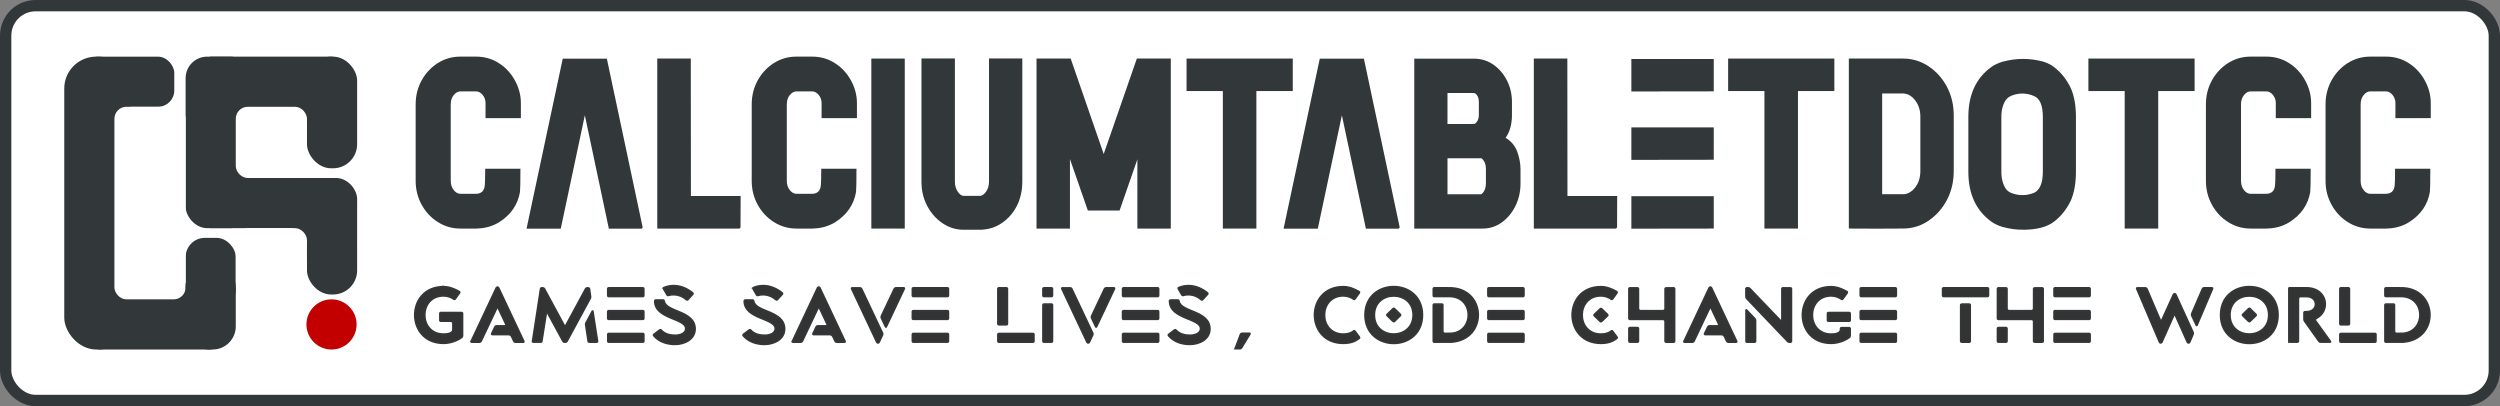 <?xml version="1.0" encoding="UTF-8"?>
<svg id="a" xmlns="http://www.w3.org/2000/svg" viewBox="0 0 1545 251">
  <rect x="0" y="0" width="1545" height="251" fill="#808080" stroke="none"/>
  <rect x="3.5" y="3.5" width="1538" height="244" rx="18.5" ry="18.5" style="fill: #fff; stroke: #323739; stroke-width: 7px;"/>
  <g>
    <path d="M293.91,140.76h-9.3c-5.05,0-9.65-1.32-13.78-3.97-4.13-2.6-7.41-6.12-9.82-10.54-2.42-4.38-3.63-9.21-3.63-14.51v-47.23c0-5.3,1.21-10.15,3.63-14.57,2.42-4.38,5.7-7.89,9.82-10.54,4.13-2.6,8.72-3.91,13.78-3.91h9.56c5.1,0,9.69,1.3,13.78,3.91,4.08,2.56,7.36,6.07,9.82,10.54,2.42,4.42,3.63,8.98,3.63,13.71v8.87h-20.84v-8.87c0-1.99-.64-3.77-1.92-5.36-1.32-1.54-2.81-2.32-4.49-2.32h-9.56c-1.71,0-3.24.82-4.55,2.45-1.32,1.59-1.98,3.62-1.98,6.09v47.23c0,2.43.66,4.46,1.98,6.09,1.32,1.63,2.83,2.45,4.55,2.45h9.3c3.78,0,5.85-1.89,6.2-5.7.17-1.59.26-4.86.26-9.8h20.77c0,7.42-.09,12.01-.26,13.77-1.32,7.72-5.54,13.84-12.66,18.35-4.13,2.56-8.9,3.84-14.31,3.84h.01Z" style="fill: #323739; stroke: #323739;"/>
    <path d="M396.73,140.82h-20.05l-15.24-72-15.3,72h-20.12l22.16-104.06h26.45l22.09,104.06h.02Z" style="fill: #323739; stroke: #323739;"/>
    <path d="M457.14,140.76h-50.45V36.69h19.72l.07,84.92h30.73l-.07,19.15h.01Z" style="fill: #323739; stroke: #323739;"/>
    <path d="M501.59,140.76h-9.3c-5.05,0-9.65-1.32-13.78-3.97-4.13-2.6-7.41-6.12-9.82-10.54-2.42-4.38-3.63-9.21-3.63-14.51v-47.23c0-5.3,1.21-10.15,3.63-14.57,2.42-4.38,5.7-7.89,9.82-10.54,4.13-2.6,8.72-3.91,13.78-3.91h9.56c5.1,0,9.69,1.3,13.78,3.91,4.08,2.56,7.36,6.07,9.82,10.54,2.42,4.42,3.63,8.98,3.63,13.71v8.87h-20.84v-8.87c0-1.99-.64-3.77-1.92-5.36-1.32-1.54-2.81-2.32-4.49-2.32h-9.56c-1.71,0-3.24.82-4.55,2.45-1.32,1.59-1.98,3.62-1.98,6.09v47.23c0,2.43.66,4.46,1.98,6.09,1.32,1.63,2.83,2.45,4.55,2.45h9.3c3.78,0,5.85-1.89,6.2-5.7.17-1.59.26-4.86.26-9.8h20.77c0,7.42-.09,12.01-.26,13.77-1.32,7.72-5.54,13.84-12.66,18.35-4.13,2.56-8.9,3.84-14.31,3.84h.01Z" style="fill: #323739; stroke: #323739;"/>
    <path d="M558.64,140.76h-19.65V36.69h19.65v104.06Z" style="fill: #323739; stroke: #323739;"/>
    <path d="M605.72,141.49h-10.09c-4.79,0-9.13-1.35-12.99-4.04-3.87-2.65-6.95-6.16-9.24-10.54s-3.43-9.23-3.43-14.57V36.63h19.65v75.51c0,2.65.63,4.88,1.92,6.7,1.27,1.82,2.64,2.71,4.08,2.71h10.09c1.41-.04,2.74-.95,4.02-2.71,1.27-1.72,1.94-3.95,1.98-6.7V36.63h19.58v75.51c0,5.48-1.1,10.43-3.3,14.83-2.24,4.38-5.29,7.87-9.17,10.47-3.87,2.65-8.25,3.99-13.13,4.04h.02Z" style="fill: #323739; stroke: #323739;"/>
    <path d="M723.05,140.76h-19.65v-45.24l-11.87,34.11h-18.87l-11.94-34.31v45.45h-19.65V36.69h20.25l20.77,60.02,20.84-60.02h20.12v104.06Z" style="fill: #323739; stroke: #323739;"/>
    <path d="M775.94,140.76h-19.72V55.77h-22.43v-19.08h64.64v19.08h-22.49v84.98Z" style="fill: #323739; stroke: #323739;"/>
    <path d="M864.58,140.82h-20.05l-15.24-72-15.3,72h-20.12l22.16-104.06h26.45l22.09,104.06h.02Z" style="fill: #323739; stroke: #323739;"/>
    <path d="M916.14,140.76h-41.62V36.76h36.34c4.36,0,8.27,1.19,11.74,3.58,3.47,2.43,6.22,5.63,8.25,9.61s3.04,8.35,3.04,13.12v7.95c0,5.87-1.38,10.64-4.15,14.31,3.52,1.95,5.98,4.75,7.39,8.41,1.36,3.71,2.05,7.35,2.05,10.93v8.61c0,5.03-1.01,9.61-3.04,13.71-2.03,4.15-4.77,7.48-8.25,10s-7.39,3.77-11.74,3.77ZM910.87,77.11c.8,0,1.58-.57,2.37-1.72s1.19-2.6,1.19-4.38v-7.95c0-1.81-.39-3.29-1.19-4.44-.8-1.1-1.58-1.65-2.37-1.65h-16.82v20.14h16.82ZM915.36,120.55c.52,0,1.23-.67,2.11-1.99.88-1.37,1.32-3.14,1.32-5.3v-8.61c0-2.34-.44-4.15-1.32-5.43s-1.58-1.93-2.11-1.93h-21.31v23.25h21.31Z" style="fill: #323739; stroke: #323739;"/>
    <path d="M998.85,140.76h-50.45V36.69h19.72l.07,84.92h30.73l-.07,19.15h.01Z" style="fill: #323739; stroke: #323739;"/>
    <path d="M1008.68,56.03v-19.08h49.92v19.01l-49.92.07ZM1008.68,98.3v-19.08h49.92v19.01s-49.92.07-49.92.07ZM1008.68,140.82v-19.08h49.92v19.01s-49.92.07-49.92.07Z" style="fill: #323739; stroke: #323739;"/>
    <path d="M1110.64,140.76h-19.72V55.77h-22.43v-19.08h64.64v19.08h-22.49v84.98Z" style="fill: #323739; stroke: #323739;"/>
    <path d="M1161.02,140.82l-17.94-.07V36.69h32.91c5.76,0,10.99,1.59,15.7,4.77,4.71,3.18,8.42,7.37,11.14,12.58,2.72,5.16,4.08,10.97,4.08,17.42v34.18c0,6.4-1.36,12.25-4.08,17.55-2.72,5.21-6.44,9.45-11.14,12.71-4.71,3.23-9.93,4.84-15.7,4.84l-14.97.07v.02ZM1175.99,120.55c2.98,0,5.63-1.43,7.92-4.31,2.24-2.82,3.37-6.36,3.37-10.6v-33.52c0-4.19-1.14-7.7-3.43-10.54-2.24-2.87-4.86-4.31-7.85-4.31h-13.32v63.26h13.32v.02Z" style="fill: #323739; stroke: #323739;"/>
    <path d="M1250.25,141.49c-4.13,0-8.31-.58-12.53-1.72-2.64-.8-4.88-1.86-6.73-3.18-9.37-6.76-14.05-16.91-14.05-30.47v-33.85c0-13.6,4.68-23.76,14.05-30.47,1.85-1.32,4.08-2.38,6.73-3.18,4.23-1.15,8.4-1.72,12.53-1.72s8.2.56,12.33,1.65c2.72.89,4.9,1.99,6.52,3.31,4.27,3.23,7.67,7.51,10.22,12.85,2.07,4.73,3.1,10.58,3.1,17.55v33.85c0,6.94-1.03,12.81-3.1,17.62-2.55,5.3-5.96,9.58-10.22,12.85-4.31,3.27-10.6,4.9-18.87,4.9h.01ZM1249.85,121.09c2.51,0,5.01-.5,7.52-1.52,3.74-1.89,5.61-6.38,5.61-13.45v-33.85c0-7.24-1.87-11.68-5.61-13.31-2.46-1.1-4.99-1.65-7.58-1.65-2.37,0-4.75.48-7.12,1.46-1.45.67-2.59,1.54-3.43,2.65-1.94,2.87-2.9,6.49-2.9,10.86v33.85c0,4.42.97,8.04,2.9,10.86.93,1.24,2.05,2.12,3.37,2.65,2.46.97,4.88,1.46,7.25,1.46Z" style="fill: #323739; stroke: #323739;"/>
    <path d="M1333.28,140.76h-19.72V55.77h-22.43v-19.08h64.64v19.08h-22.49v84.98Z" style="fill: #323739; stroke: #323739;"/>
    <path d="M1400.29,140.76h-9.3c-5.05,0-9.65-1.32-13.78-3.97-4.13-2.6-7.41-6.12-9.82-10.54-2.42-4.38-3.63-9.21-3.63-14.51v-47.23c0-5.3,1.21-10.15,3.63-14.57,2.42-4.38,5.7-7.89,9.82-10.54,4.13-2.6,8.72-3.91,13.78-3.91h9.56c5.1,0,9.69,1.3,13.78,3.91,4.08,2.56,7.36,6.07,9.82,10.54,2.42,4.42,3.63,8.98,3.63,13.71v8.87h-20.84v-8.87c0-1.99-.64-3.77-1.92-5.36-1.32-1.54-2.81-2.32-4.49-2.32h-9.56c-1.71,0-3.24.82-4.55,2.45-1.32,1.59-1.98,3.62-1.98,6.09v47.23c0,2.43.66,4.46,1.98,6.09s2.83,2.45,4.55,2.45h9.3c3.78,0,5.85-1.89,6.2-5.7.17-1.59.26-4.86.26-9.8h20.77c0,7.42-.09,12.01-.26,13.77-1.32,7.72-5.54,13.84-12.66,18.35-4.13,2.56-8.9,3.84-14.31,3.84h.01Z" style="fill: #323739; stroke: #323739;"/>
    <path d="M1474.22,140.76h-9.3c-5.05,0-9.65-1.32-13.78-3.97-4.13-2.6-7.41-6.12-9.82-10.54-2.42-4.38-3.63-9.21-3.63-14.51v-47.23c0-5.3,1.21-10.15,3.63-14.57,2.42-4.38,5.7-7.89,9.82-10.54,4.13-2.6,8.72-3.91,13.78-3.91h9.56c5.1,0,9.69,1.3,13.78,3.91,4.08,2.56,7.36,6.07,9.82,10.54,2.42,4.42,3.63,8.98,3.63,13.71v8.87h-20.84v-8.87c0-1.99-.64-3.77-1.92-5.36-1.32-1.54-2.81-2.32-4.49-2.32h-9.56c-1.71,0-3.24.82-4.55,2.45-1.32,1.59-1.98,3.62-1.98,6.09v47.23c0,2.43.66,4.46,1.98,6.09s2.83,2.45,4.55,2.45h9.3c3.78,0,5.85-1.89,6.2-5.7.17-1.59.26-4.86.26-9.8h20.77c0,7.42-.09,12.01-.26,13.77-1.32,7.72-5.54,13.84-12.66,18.35-4.13,2.56-8.9,3.84-14.31,3.84h.01Z" style="fill: #323739; stroke: #323739;"/>
  </g>
  <g>
    <path d="M274.11,177.16c3.45,0,6.74,1.34,9.75,3.02.34.19.34.58.14.86l-2.66,3.69c-.25.34-.55.38-.89.15-1.48-1.06-3.7-2.01-6.31-2.01-15.51,0-15.51,23.6,0,23.6,1.92,0,5.76-.29,5.76-2.88v-3.69c0-.81-.55-1.39-1.38-1.39h-6.05c-.39,0-.63-.23-.63-.62v-4.13c0-.38.24-.62.63-.62h12.75c.39,0,.63.25.63.62v13.77c0,.38-.2.77-.49,1-2.86,2.07-7,3.65-11.28,3.65-11.87,0-17.78-8.77-17.78-17.51s5.91-17.51,17.78-17.51v-.02Z" style="fill: #333; stroke: #323739;"/>
    <path d="M291.15,210.88l15.57-33.05c.1-.23.44-.43.73-.43s.59.19.69.43l15.57,33.05c.14.34,0,.58-.39.58h-4.83c-.39,0-.79-.23-.93-.58l-1.38-2.93c-.34-.71-1.14-1.19-1.97-1.19h-9.95c-.39,0-.55-.23-.39-.58l2.01-4.22c.15-.34.49-.58.89-.58h4.93c.83,0,1.13-.48.79-1.25l-4.43-9.4c-.2-.38-.39-.58-.59-.58s-.39.19-.59.58l-9.56,20.15c-.15.34-.55.58-.89.58h-4.87c-.39,0-.55-.23-.39-.58h0Z" style="fill: #333; stroke: #323739;"/>
    <path d="M329.1,210.84l4.97-32.33c.05-.38.34-.62.74-.62h.69c.39,0,.79.25.93.53l12.12,22.4c.2.38.45.53.63.53.25,0,.45-.15.63-.53l12.12-22.4c.14-.29.55-.53.93-.53h.69c.34,0,.69.25.73.62l.69,4.7c.04.38,0,.86-.2,1.19l-14.33,26.48c-.2.34-.54.58-.93.58h-.69c-.39,0-.73-.23-.93-.58l-9.46-17.41c-.39-.71-.73-.62-.83.14l-2.72,17.22c-.04.38-.34.62-.73.62h-4.53c-.39,0-.59-.23-.54-.62h0ZM362.19,199.46l3.84-7.14c.2-.34.34-.29.39.1l2.86,18.42c.04.38-.14.62-.55.62h-4.53c-.39,0-.69-.23-.73-.62l-1.53-10.17c-.04-.38.04-.86.25-1.19h0Z" style="fill: #333; stroke: #323739;"/>
    <path d="M375.59,182.63v-4.13c0-.38.25-.62.63-.62h21.03c.39,0,.63.25.63.62v4.13c0,.38-.25.62-.63.62h-21.03c-.39,0-.63-.23-.63-.62ZM375.59,192.61c0-.38.25-.62.63-.62h21.03c.39,0,.63.25.63.62v4.13c0,.38-.25.62-.63.62h-21.03c-.39,0-.63-.23-.63-.62v-4.13ZM376.24,206.08h21.03c.39,0,.63.25.63.62v4.13c0,.38-.25.62-.63.62h-21.03c-.39,0-.63-.23-.63-.62v-4.13c0-.38.25-.62.63-.62Z" style="fill: #333; stroke: #323739;"/>
    <path d="M404.12,206.62l3.6-2.73c.3-.19.63-.19.89.1,2.17,2.44,5.46,3.21,8.67,3.21,2.61,0,6.5-.96,6.5-4.13,0-6.47-19.16-5.76-19.16-17.03,0-.34.3-.62.69-.62h4.48c.39,0,.63.23.69.62.89,6.91,19.11,5.8,19.11,17.22,0,6.52-6.6,9.59-12.51,9.59-4.87,0-9.9-1.63-13.05-5.37-.25-.29-.2-.63.1-.86h-.01ZM410.33,177.69c1.83-.77,3.94-1.19,6.11-1.19,4.24,0,8.37,1.87,11.63,4.51.3.25.3.62.04.86l-3,3.3c-.3.29-.63.29-.89.04-2.21-1.92-4.97-3.07-7.98-3.07-.99,0-2.12.1-3.1.44-.39.14-.69.04-.89-.29l-2.17-3.78c-.2-.29-.1-.67.25-.81h-.01Z" style="fill: #333; stroke: #323739;"/>
    <path d="M459.44,206.62l3.6-2.73c.3-.19.63-.19.89.1,2.17,2.44,5.46,3.21,8.67,3.21,2.61,0,6.5-.96,6.5-4.13,0-6.47-19.16-5.76-19.16-17.03,0-.34.3-.62.69-.62h4.48c.39,0,.63.23.69.62.89,6.91,19.11,5.8,19.11,17.22,0,6.52-6.6,9.59-12.51,9.59-4.87,0-9.9-1.63-13.05-5.37-.25-.29-.2-.63.1-.86h-.01ZM465.65,177.69c1.83-.77,3.94-1.19,6.11-1.19,4.24,0,8.37,1.87,11.63,4.51.3.25.3.62.04.86l-3,3.3c-.3.29-.63.29-.89.04-2.21-1.92-4.97-3.07-7.98-3.07-.99,0-2.12.1-3.1.44-.39.14-.69.04-.89-.29l-2.17-3.78c-.2-.29-.1-.67.25-.81h-.01Z" style="fill: #333; stroke: #323739;"/>
    <path d="M489.69,210.88l15.57-33.05c.1-.23.44-.43.73-.43s.59.19.69.43l15.57,33.05c.14.34,0,.58-.39.58h-4.83c-.39,0-.79-.23-.94-.58l-1.38-2.93c-.35-.71-1.14-1.19-1.97-1.19h-9.95c-.39,0-.55-.23-.39-.58l2.01-4.22c.15-.34.49-.58.89-.58h4.93c.83,0,1.13-.48.79-1.25l-4.43-9.4c-.2-.38-.39-.58-.59-.58s-.39.19-.59.58l-9.56,20.15c-.15.34-.55.58-.89.58h-4.87c-.39,0-.55-.23-.39-.58h.01Z" style="fill: #333; stroke: #323739;"/>
    <path d="M526.69,177.89h4.88c.34,0,.73.25.89.58l12.95,27.39c.14.33.14.77,0,1.11l-2.12,4.55c-.14.29-.39.44-.69.44s-.59-.14-.73-.44l-15.57-33.05c-.14-.33,0-.58.39-.58h0ZM544.67,195.34l8.02-16.89c.14-.33.55-.58.94-.58h4.83c.39,0,.55.25.39.58l-11.08,23.45c-.14.34-.39.34-.55,0l-2.56-5.42c-.14-.34-.14-.82,0-1.15h0Z" style="fill: #333; stroke: #323739;"/>
    <path d="M563.84,182.63v-4.13c0-.38.24-.62.63-.62h21.03c.39,0,.63.25.63.62v4.13c0,.38-.24.62-.63.62h-21.03c-.39,0-.63-.23-.63-.62ZM563.84,192.61c0-.38.24-.62.63-.62h21.03c.39,0,.63.25.63.62v4.13c0,.38-.24.62-.63.62h-21.03c-.39,0-.63-.23-.63-.62v-4.13ZM564.47,206.08h21.03c.39,0,.63.25.63.62v4.13c0,.38-.24.62-.63.62h-21.03c-.39,0-.63-.23-.63-.62v-4.13c0-.38.24-.62.63-.62Z" style="fill: #333; stroke: #323739;"/>
    <path d="M616.69,178.5c0-.38.24-.62.63-.62h4.63c.39,0,.63.25.63.62v21.59c0,.38-.24.62-.63.62h-4.63c-.39,0-.63-.23-.63-.62v-21.59ZM616.69,206.71c0-.38.24-.62.63-.62h21.03c.39,0,.63.25.63.62v4.13c0,.38-.24.62-.63.62h-21.03c-.39,0-.63-.23-.63-.62v-4.13Z" style="fill: #333; stroke: #323739;"/>
    <path d="M644.53,178.5c0-.38.24-.62.63-.62h4.63c.39,0,.63.25.63.62v4.13c0,.38-.24.62-.63.62h-4.63c-.39,0-.63-.23-.63-.62v-4.13ZM645.17,187.91h4.63c.39,0,.63.23.63.62v22.3c0,.38-.24.62-.63.62h-4.63c-.39,0-.63-.23-.63-.62v-22.3c0-.38.24-.62.63-.62Z" style="fill: #333; stroke: #323739;"/>
    <path d="M656.6,177.89h4.88c.34,0,.73.25.89.58l12.95,27.39c.14.33.14.77,0,1.11l-2.12,4.55c-.14.29-.39.44-.69.44s-.59-.14-.73-.44l-15.57-33.05c-.14-.33,0-.58.39-.58h0ZM674.58,195.34l8.02-16.89c.14-.33.55-.58.94-.58h4.83c.39,0,.55.25.39.58l-11.08,23.45c-.14.34-.39.34-.55,0l-2.56-5.42c-.14-.34-.14-.82,0-1.15h0Z" style="fill: #333; stroke: #323739;"/>
    <path d="M693.74,182.63v-4.13c0-.38.24-.62.63-.62h21.03c.39,0,.63.25.63.62v4.13c0,.38-.24.62-.63.62h-21.03c-.39,0-.63-.23-.63-.62ZM693.74,192.61c0-.38.24-.62.63-.62h21.03c.39,0,.63.25.63.62v4.13c0,.38-.24.62-.63.62h-21.03c-.39,0-.63-.23-.63-.62v-4.13ZM694.39,206.08h21.03c.39,0,.63.25.63.62v4.13c0,.38-.24.62-.63.62h-21.03c-.39,0-.63-.23-.63-.62v-4.13c0-.38.24-.62.63-.62Z" style="fill: #333; stroke: #323739;"/>
    <path d="M722.27,206.62l3.6-2.73c.3-.19.63-.19.89.1,2.17,2.44,5.47,3.21,8.67,3.21,2.61,0,6.5-.96,6.5-4.13,0-6.47-19.16-5.76-19.16-17.03,0-.34.3-.62.69-.62h4.48c.39,0,.63.23.69.62.89,6.91,19.11,5.8,19.11,17.22,0,6.52-6.6,9.59-12.51,9.59-4.88,0-9.9-1.63-13.05-5.37-.24-.29-.2-.63.1-.86h-.01ZM728.48,177.69c1.83-.77,3.94-1.19,6.11-1.19,4.24,0,8.37,1.87,11.63,4.51.3.25.3.62.04.86l-3.01,3.3c-.3.29-.63.29-.89.04-2.21-1.92-4.97-3.07-7.98-3.07-.99,0-2.11.1-3.1.44-.39.14-.69.04-.89-.29l-2.17-3.78c-.2-.29-.1-.67.24-.81h.01Z" style="fill: #333; stroke: #323739;"/>
    <path d="M763.46,214.96l3.2-8.4c.14-.34.49-.58.89-.58h4.58c.35,0,.49.23.3.53l-5.17,8.49c-.2.33-.59.53-.99.53h-2.42c-.39,0-.55-.25-.39-.58h.01Z" style="fill: #333; stroke: #323739;"/>
    <path d="M830.15,177.16c3.45,0,6.75,1.34,9.75,3.02.35.19.35.58.15.86l-2.66,3.69c-.24.34-.54.38-.89.15-1.48-1.06-3.7-2.01-6.31-2.01-15.51,0-15.51,23.6,0,23.6,3.2,0,5.17-.96,6.35-1.92.3-.25.63-.19.83.1l2.71,3.65c.2.29.14.67-.15.86-2.66,2.01-5.52,3.02-9.8,3.02-11.87,0-17.78-8.77-17.78-17.51s5.91-17.51,17.78-17.51h0Z" style="fill: #333; stroke: #323739;"/>
    <path d="M861.34,177.12c8.87,0,17.74,5.85,17.74,17.56s-8.87,17.56-17.74,17.56-17.78-5.85-17.78-17.56,8.87-17.56,17.78-17.56ZM861.34,206.42c5.96,0,11.97-3.89,11.97-11.75s-6.01-11.75-11.97-11.75-11.97,3.88-11.97,11.75,5.96,11.75,11.97,11.75ZM857.3,194.24l3.6-3.51c.25-.23.59-.29.89,0l3.59,3.51c.25.23.25.62,0,.86l-3.59,3.51c-.3.29-.63.23-.89,0l-3.6-3.51c-.3-.29-.3-.58,0-.86Z" style="fill: #333; stroke: #323739;"/>
    <path d="M885.77,182.63v-4.13c0-.38.24-.62.63-.62h8.18c1.32,0,2.27,0,2.8.04,10.78.72,16.2,8.73,16.2,16.75s-5.42,15.78-16.2,16.74c-.54.04-1.48.04-2.8.04h-8.18c-.39,0-.63-.23-.63-.62v-22.3c0-.38.24-.62.63-.62h4.63c.39,0,.63.23.63.62v16.16c0,.81.55,1.34,1.38,1.34h1.28c1.42,0,2.27,0,2.8-.04,14.13-1.34,13.74-22.74-1.42-22.74h-9.31c-.39,0-.63-.23-.63-.62h0Z" style="fill: #333; stroke: #323739;"/>
    <path d="M919.52,182.63v-4.13c0-.38.24-.62.63-.62h21.03c.39,0,.63.25.63.62v4.13c0,.38-.24.62-.63.62h-21.03c-.39,0-.63-.23-.63-.62ZM919.52,192.61c0-.38.24-.62.63-.62h21.03c.39,0,.63.25.63.62v4.13c0,.38-.24.62-.63.62h-21.03c-.39,0-.63-.23-.63-.62v-4.13ZM920.16,206.08h21.03c.39,0,.63.25.63.62v4.13c0,.38-.24.62-.63.62h-21.03c-.39,0-.63-.23-.63-.62v-4.13c0-.38.24-.62.63-.62Z" style="fill: #333; stroke: #323739;"/>
    <path d="M989.37,177.16c3.45,0,6.75,1.34,9.75,3.02.35.19.35.58.15.86l-2.66,3.69c-.24.34-.54.38-.89.15-1.48-1.06-3.7-2.01-6.31-2.01-15.51,0-15.51,23.6,0,23.6,3.2,0,5.17-.96,6.35-1.92.3-.25.63-.19.83.1l2.71,3.65c.2.29.14.67-.15.86-2.66,2.01-5.52,3.02-9.8,3.02-11.87,0-17.78-8.77-17.78-17.51s5.91-17.51,17.78-17.51h0ZM985.33,194.28l3.6-3.45c.3-.29.59-.23.89,0l3.59,3.45c.3.29.3.62,0,.92l-3.59,3.45c-.3.25-.59.29-.89,0l-3.6-3.45c-.3-.25-.3-.67,0-.92Z" style="fill: #333; stroke: #323739;"/>
    <path d="M1007.3,177.89h4.63c.39,0,.63.25.63.62v12.13c0,.81.55,1.34,1.38,1.34h13.7c.84,0,1.38-.53,1.38-1.34v-12.13c0-.38.3-.62.63-.62h4.63c.39,0,.63.25.63.62v32.33c0,.38-.25.62-.63.62h-4.63c-.34,0-.63-.23-.63-.62v-12.13c0-.81-.54-1.34-1.38-1.34h-20.34c-.39,0-.63-.23-.63-.62v-18.23c0-.38.24-.62.63-.62h0ZM1007.3,202.44h4.63c.39,0,.63.25.63.62v7.77c0,.38-.24.62-.63.62h-4.63c-.39,0-.63-.23-.63-.62v-7.77c0-.38.24-.62.63-.62Z" style="fill: #333; stroke: #323739;"/>
    <path d="M1040.7,210.88l15.57-33.05c.1-.23.45-.43.73-.43s.59.19.69.43l15.57,33.05c.14.34,0,.58-.39.58h-4.83c-.39,0-.79-.23-.94-.58l-1.38-2.93c-.35-.71-1.14-1.19-1.97-1.19h-9.95c-.39,0-.55-.23-.39-.58l2.03-4.22c.14-.34.49-.58.89-.58h4.93c.83,0,1.14-.48.79-1.25l-4.43-9.4c-.2-.38-.39-.58-.59-.58s-.39.19-.59.58l-9.56,20.15c-.14.34-.55.58-.89.58h-4.88c-.39,0-.55-.23-.39-.58h.01Z" style="fill: #333; stroke: #323739;"/>
    <path d="M1079.03,178.5c0-.38.24-.62.63-.62h.73c.35,0,.79.19,1.04.44l18.86,19.71c.24.25.39.34.59.34s.34-.25.34-.71v-19.15c0-.38.25-.62.63-.62h4.63c.39,0,.63.25.63.62v32.33c0,.38-.25.62-.63.62h-.69c-.39,0-.83-.19-1.08-.48l-25.27-26.48c-.25-.29-.45-.71-.45-1.11v-4.89h.02ZM1079.03,191.79c0-.38.2-.44.45-.14l5.02,5.28c.24.25.44.67.44,1.06v12.86c0,.38-.24.62-.63.62h-4.63c-.39,0-.63-.23-.63-.62v-19.04h-.01Z" style="fill: #333; stroke: #323739;"/>
    <path d="M1113.87,194.68c0-8.78,5.91-17.51,17.78-17.51,3.45,0,6.75,1.34,9.75,3.02.35.19.35.58.15.86l-2.66,3.69c-.24.34-.54.38-.89.15-1.48-1.06-3.7-2.01-6.31-2.01-15.51,0-15.51,23.6,0,23.6,1.92,0,5.76-.29,5.76-2.88v-.48c0-.38.24-.62.63-.62h4.69c.39,0,.63.25.63.62v4.41c0,.38-.2.77-.49,1-2.86,2.07-7,3.65-11.28,3.65-11.87,0-17.78-8.77-17.78-17.51h0ZM1129.38,197.89v-4.13c0-.38.25-.62.63-.62h12.76c.39,0,.63.25.63.62v4.13c0,.38-.25.62-.63.62h-12.76c-.39,0-.63-.23-.63-.62Z" style="fill: #333; stroke: #323739;"/>
    <path d="M1149.63,182.63v-4.13c0-.38.24-.62.63-.62h21.03c.39,0,.63.25.63.62v4.13c0,.38-.24.62-.63.62h-21.03c-.39,0-.63-.23-.63-.62ZM1149.63,192.61c0-.38.24-.62.63-.62h21.03c.39,0,.63.25.63.62v4.13c0,.38-.24.62-.63.62h-21.03c-.39,0-.63-.23-.63-.62v-4.13ZM1150.27,206.08h21.03c.39,0,.63.25.63.62v4.13c0,.38-.24.62-.63.62h-21.03c-.39,0-.63-.23-.63-.62v-4.13c0-.38.24-.62.63-.62Z" style="fill: #333; stroke: #323739;"/>
    <path d="M1200.52,182.63v-4.13c0-.38.24-.62.63-.62h27.1c.39,0,.63.25.63.62v4.13c0,.38-.25.62-.63.62h-27.1c-.39,0-.63-.23-.63-.62ZM1211.71,188.54c0-.38.3-.62.63-.62h4.63c.39,0,.63.23.63.62v22.3c0,.38-.24.62-.63.62h-4.63c-.35,0-.63-.23-.63-.62v-22.3Z" style="fill: #333; stroke: #323739;"/>
    <path d="M1235.06,177.89h4.63c.39,0,.63.25.63.62v12.13c0,.81.55,1.34,1.38,1.34h13.7c.84,0,1.38-.53,1.38-1.34v-12.13c0-.38.3-.62.63-.62h4.63c.39,0,.63.25.63.62v32.33c0,.38-.25.62-.63.62h-4.63c-.34,0-.63-.23-.63-.62v-12.13c0-.81-.54-1.34-1.38-1.34h-20.34c-.39,0-.63-.23-.63-.62v-18.23c0-.38.24-.62.63-.62h0ZM1235.06,202.44h4.63c.39,0,.63.25.63.62v7.77c0,.38-.24.62-.63.62h-4.63c-.39,0-.63-.23-.63-.62v-7.77c0-.38.24-.62.63-.62Z" style="fill: #333; stroke: #323739;"/>
    <path d="M1269.39,182.63v-4.13c0-.38.24-.62.63-.62h21.03c.39,0,.63.25.63.62v4.13c0,.38-.24.62-.63.62h-21.03c-.39,0-.63-.23-.63-.62ZM1269.39,192.61c0-.38.24-.62.63-.62h21.03c.39,0,.63.25.63.62v4.13c0,.38-.24.62-.63.62h-21.03c-.39,0-.63-.23-.63-.62v-4.13ZM1270.03,206.08h21.03c.39,0,.63.25.63.62v4.13c0,.38-.24.62-.63.62h-21.03c-.39,0-.63-.23-.63-.62v-4.13c0-.38.24-.62.63-.62Z" style="fill: #333; stroke: #323739;"/>
    <path d="M1320.92,177.89h4.97c.39,0,.73.25.89.58l8.18,19.14c.14.38.39.58.59.58s.35-.19.55-.58l7.09-15.64c.1-.23.45-.44.73-.44.35,0,.63.19.73.44l10.68,23.41c.15.34.15.81,0,1.15l-2.11,4.99c-.1.23-.39.44-.69.44-.35,0-.63-.19-.73-.44l-7.35-16.45c-.14-.33-.34-.53-.55-.53-.14,0-.39.15-.55.53l-7.33,16.45c-.1.23-.39.44-.69.44-.35,0-.63-.19-.73-.44l-14.09-33.05c-.14-.33,0-.58.39-.58h.01ZM1354.47,193.9l6.66-15.45c.14-.33.49-.58.89-.58h4.93c.39,0,.55.25.39.58l-9.56,22.49c-.14.33-.34.33-.49,0l-2.8-5.91c-.14-.33-.14-.77,0-1.15h-.01Z" style="fill: #333; stroke: #323739;"/>
    <path d="M1390.09,177.12c8.87,0,17.74,5.85,17.74,17.56s-8.87,17.56-17.74,17.56-17.78-5.85-17.78-17.56,8.87-17.56,17.78-17.56ZM1390.09,206.42c5.96,0,11.97-3.89,11.97-11.75s-6.01-11.75-11.97-11.75-11.97,3.88-11.97,11.75,5.96,11.75,11.97,11.75ZM1386.05,194.24l3.6-3.51c.25-.23.59-.29.89,0l3.59,3.51c.25.23.25.62,0,.86l-3.59,3.51c-.3.29-.63.23-.89,0l-3.6-3.51c-.3-.29-.3-.58,0-.86Z" style="fill: #333; stroke: #323739;"/>
    <path d="M1414.52,210.84v-32.72c0-.15.1-.25.24-.25h9.26c1.38,0,2.22,0,2.8.04,11.82,1.06,13.36,14.35,4.78,18.81-.73.38-.93,1.01-.49,1.63l9.06,12.57c.24.34.1.53-.3.53h-5.76c-.39,0-.79-.19-1.04-.53l-8.81-12.38c-.2-.29-.39-.71-.39-1.11v-4.18c0-.38.24-.62.63-.62h.89c7.49,0,7.43-9.35,0-9.35h-3.59c-.84,0-1.38.58-1.38,1.39v26.14c0,.38-.24.62-.63.62h-4.63c-.39,0-.63-.23-.63-.62v.02Z" style="fill: #333; stroke: #323739;"/>
    <path d="M1446.05,178.5c0-.38.24-.62.63-.62h4.63c.39,0,.63.25.63.62v21.59c0,.38-.24.62-.63.62h-4.63c-.39,0-.63-.23-.63-.62v-21.59ZM1446.05,206.71c0-.38.24-.62.63-.62h21.03c.39,0,.63.25.63.62v4.13c0,.38-.24.62-.63.62h-21.03c-.39,0-.63-.23-.63-.62v-4.13Z" style="fill: #333; stroke: #323739;"/>
    <path d="M1473.89,182.63v-4.13c0-.38.24-.62.63-.62h8.18c1.32,0,2.27,0,2.8.04,10.78.72,16.2,8.73,16.2,16.75s-5.42,15.78-16.2,16.74c-.54.04-1.48.04-2.8.04h-8.18c-.39,0-.63-.23-.63-.62v-22.3c0-.38.24-.62.63-.62h4.63c.39,0,.63.23.63.62v16.16c0,.81.55,1.34,1.38,1.34h1.28c1.42,0,2.27,0,2.8-.04,14.13-1.34,13.74-22.74-1.42-22.74h-9.31c-.39,0-.63-.23-.63-.62h0Z" style="fill: #333; stroke: #323739;"/>
  </g>
  <g>
    <rect x="40.21" y="35.5" width="40" height="180" rx="19.2" ry="19.2" pointer-events="all" style="fill: #323739; stroke: #323739;"/>
    <rect x="51.21" y="35.5" width="56" height="30" rx="9.6" ry="9.6" pointer-events="all" style="fill: #323739; stroke: #323739;"/>
    <rect x="115.21" y="35.5" width="40" height="105" rx="12.8" ry="12.8" pointer-events="all" style="fill: #323739; stroke: #323739;"/>
    <rect x="130.21" y="35.5" width="75" height="40" pointer-events="all" style="fill: #323739; stroke: #323739;"/>
    <rect x="130.21" y="110.5" width="75" height="30" pointer-events="all" style="fill: #323739; stroke: #323739;"/>
    <rect x="181.21" y="110.5" width="39" height="51" rx="12.48" ry="12.48" pointer-events="all" style="fill: #323739; stroke: #323739;"/>
    <rect x="61.21" y="175.5" width="69" height="40" pointer-events="all" style="fill: #323739; stroke: #323739;"/>
    <rect x="115.21" y="147.5" width="30" height="43" rx="11.4" ry="11.4" pointer-events="all" style="fill: #323739; stroke: #323739;"/>
    <rect x="71.21" y="66.5" width="43" height="118" rx="6.88" ry="6.88" pointer-events="all" style="fill: #fff; stroke: #fff;"/>
    <rect x="146.21" y="66.5" width="43" height="43" rx="6.88" ry="6.88" pointer-events="all" style="fill: #fff; stroke: #fff;"/>
    <rect x="146.21" y="141.5" width="43" height="43" rx="6.88" ry="6.88" pointer-events="all" style="fill: #fff; stroke: #fff;"/>
    <rect x="190.21" y="136.5" width="30" height="45" rx="14.4" ry="14.4" pointer-events="all" style="fill: #323739; stroke: #323739;"/>
    <rect x="190.21" y="35.5" width="30" height="68" rx="14.4" ry="14.4" pointer-events="all" style="fill: #323739; stroke: #323739;"/>
    <circle cx="204.88" cy="200.5" r="15" pointer-events="all" style="fill: #c20000; stroke: #c20000;"/>
    <rect x="115.21" y="163.5" width="30" height="52" rx="13.8" ry="13.8" pointer-events="all" style="fill: #323739; stroke: #323739;"/>
  </g>
</svg>